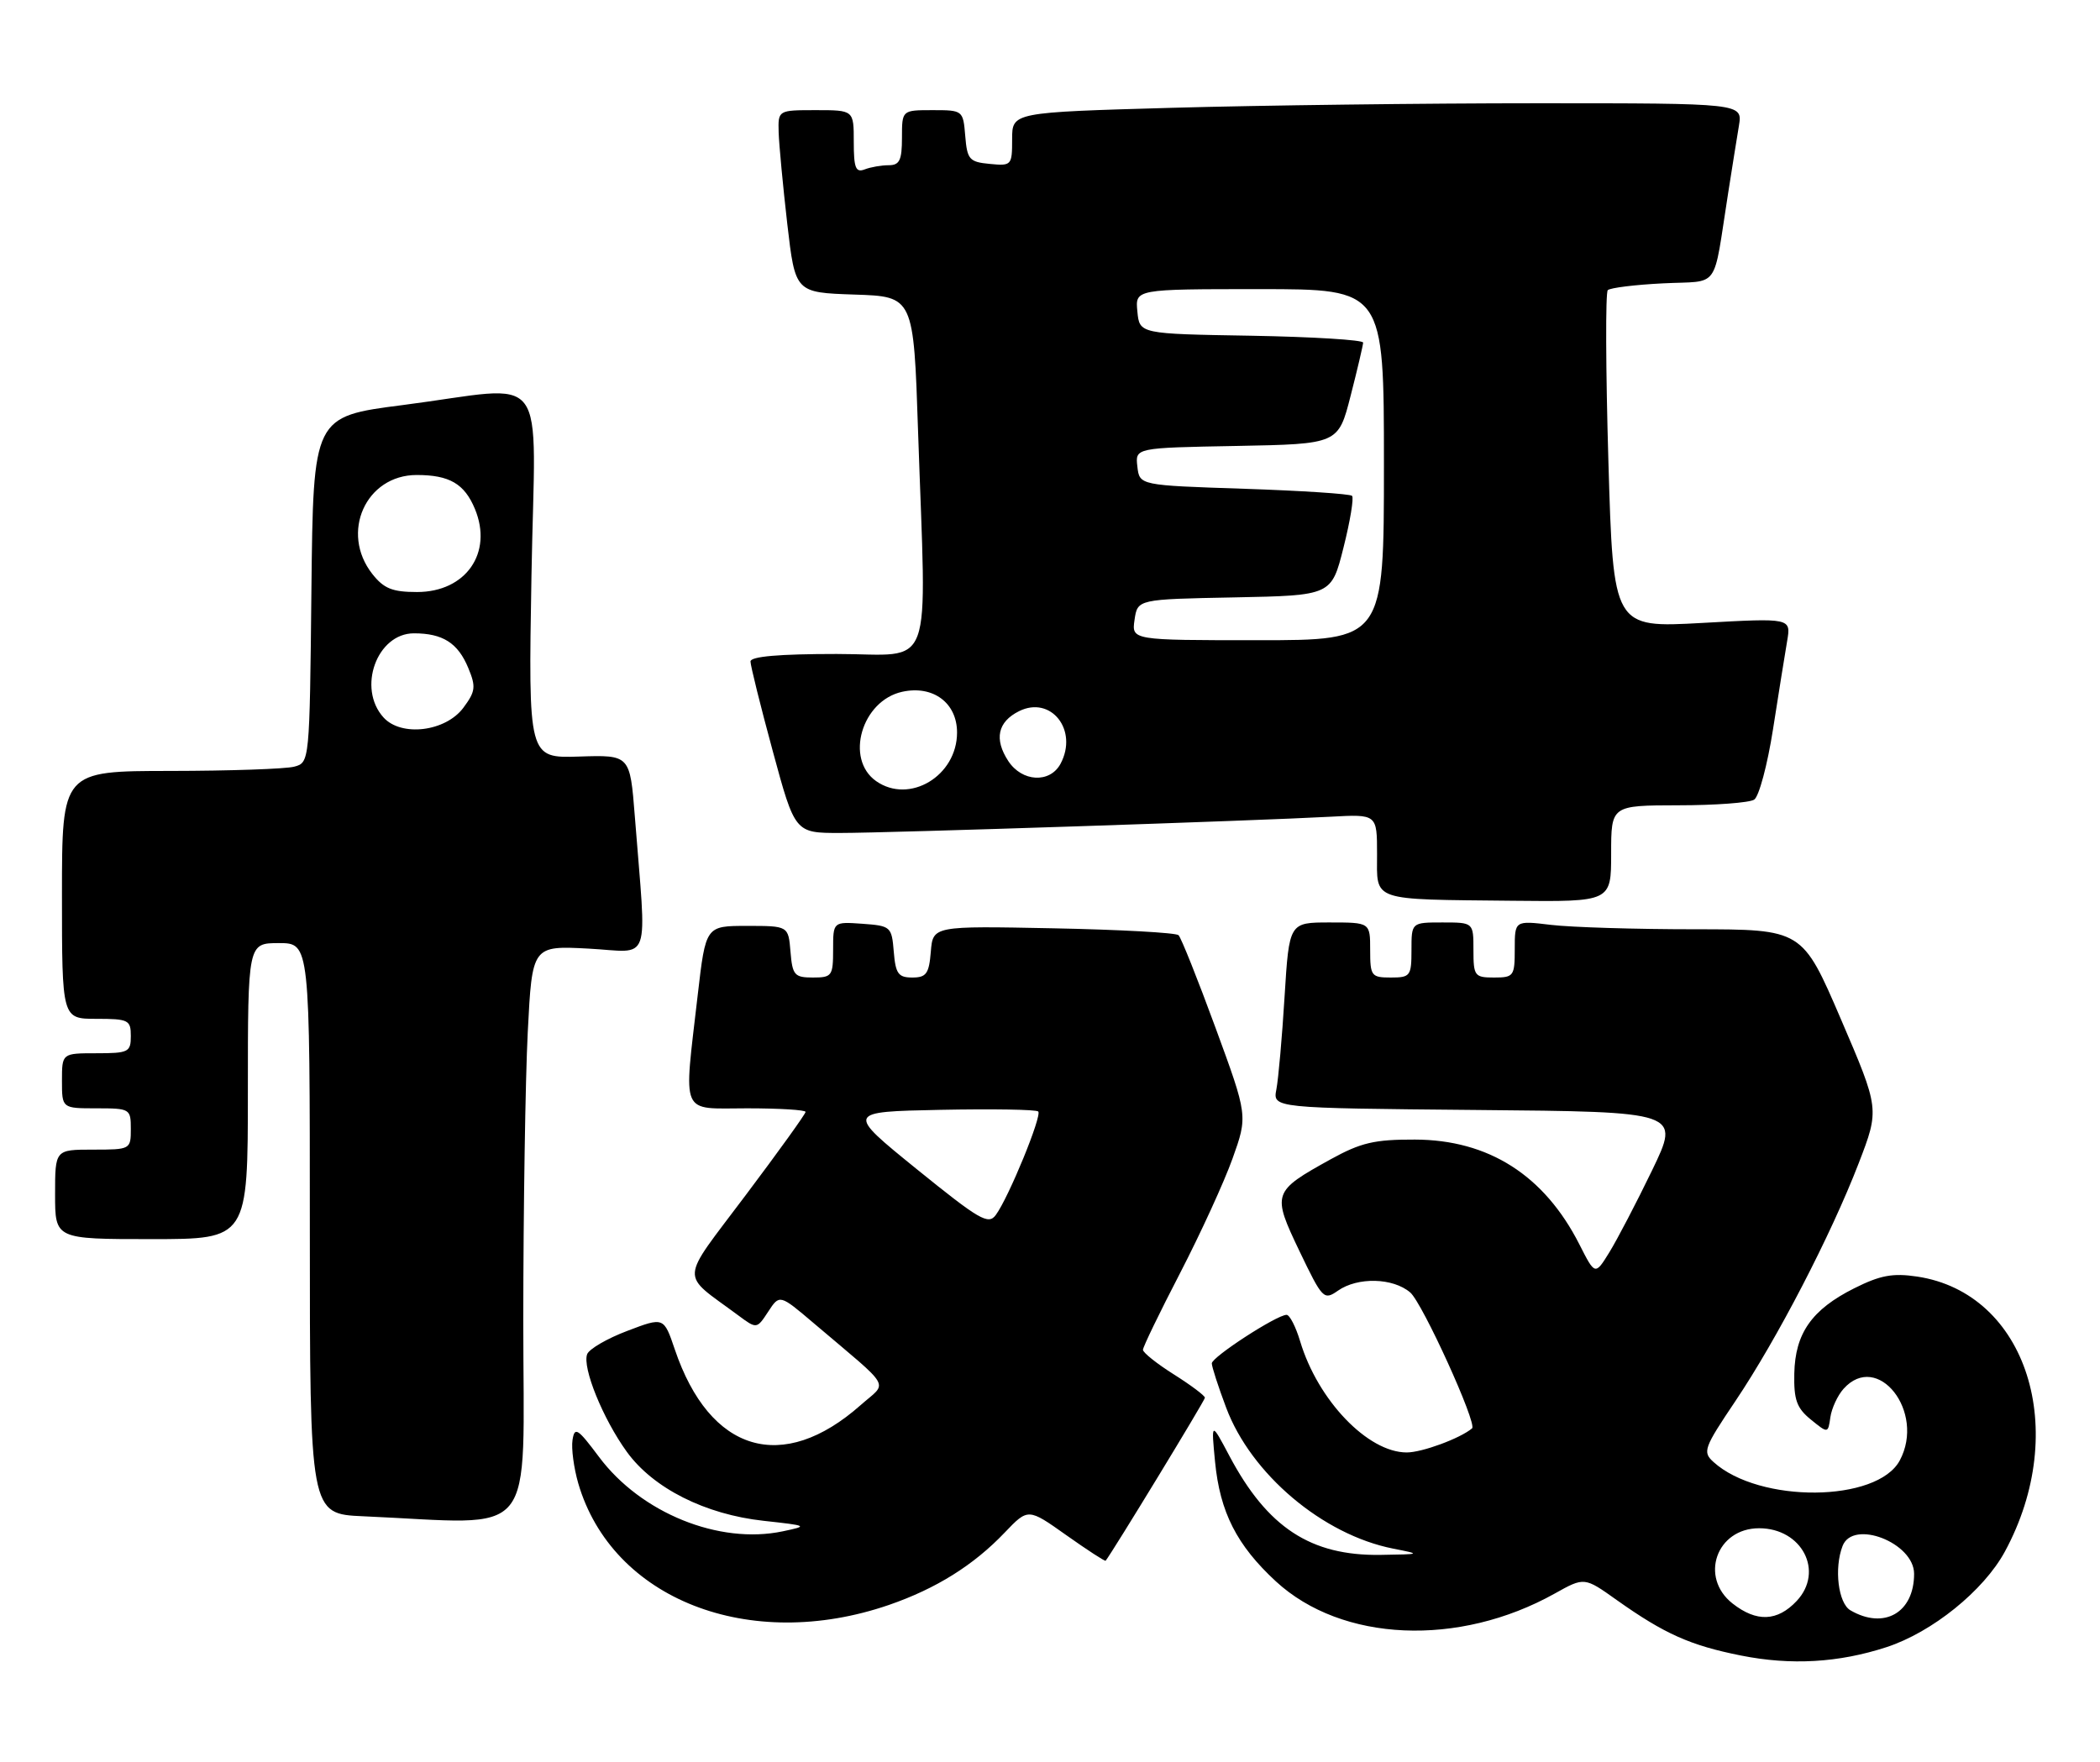 <?xml version="1.0" encoding="UTF-8" standalone="no"?>
<!DOCTYPE svg PUBLIC "-//W3C//DTD SVG 1.1//EN" "http://www.w3.org/Graphics/SVG/1.1/DTD/svg11.dtd" >
<svg xmlns="http://www.w3.org/2000/svg" xmlns:xlink="http://www.w3.org/1999/xlink" version="1.1" viewBox="0 0 305 256">
 <g >
 <path fill="currentColor"
d=" M 274.00 239.27 C 280.63 237.10 288.10 231.07 291.18 225.40 C 300.73 207.78 294.38 187.83 278.44 185.44 C 274.90 184.91 273.08 185.25 269.31 187.14 C 263.14 190.23 260.72 193.68 260.60 199.53 C 260.52 203.34 260.95 204.54 263.00 206.21 C 265.50 208.24 265.50 208.24 265.84 205.87 C 266.03 204.57 266.89 202.71 267.75 201.75 C 272.70 196.21 279.69 205.10 275.92 212.15 C 272.65 218.26 255.53 218.41 248.87 212.38 C 247.25 210.92 247.45 210.36 252.05 203.52 C 258.10 194.52 265.93 179.41 269.96 168.96 C 272.98 161.11 272.98 161.11 267.37 148.05 C 261.76 135.00 261.76 135.00 246.13 134.99 C 237.53 134.99 228.14 134.70 225.25 134.35 C 220.00 133.72 220.00 133.72 220.00 137.86 C 220.00 141.79 219.85 142.00 217.00 142.00 C 214.17 142.00 214.00 141.78 214.00 138.00 C 214.00 134.00 214.00 134.00 209.50 134.00 C 205.00 134.00 205.00 134.00 205.00 138.00 C 205.00 141.78 204.83 142.00 202.00 142.00 C 199.17 142.00 199.00 141.78 199.00 138.00 C 199.00 134.00 199.00 134.00 193.12 134.00 C 187.24 134.00 187.24 134.00 186.57 144.75 C 186.21 150.66 185.67 156.73 185.38 158.24 C 184.85 160.97 184.85 160.97 214.45 161.24 C 244.05 161.50 244.05 161.50 239.95 170.00 C 237.69 174.68 234.90 180.02 233.76 181.88 C 231.67 185.27 231.67 185.27 229.38 180.75 C 224.28 170.72 216.20 165.57 205.50 165.54 C 199.63 165.52 197.66 165.98 193.27 168.40 C 184.81 173.08 184.72 173.35 188.73 181.74 C 192.08 188.72 192.27 188.92 194.32 187.49 C 197.19 185.48 202.32 185.61 204.82 187.75 C 206.60 189.28 214.58 206.83 213.80 207.49 C 212.09 208.94 206.52 211.00 204.30 210.99 C 198.65 210.98 191.40 203.41 188.83 194.84 C 188.20 192.73 187.31 191.00 186.86 191.00 C 185.44 191.00 176.00 197.13 176.00 198.05 C 176.00 198.53 176.93 201.42 178.08 204.47 C 181.69 214.13 192.12 222.94 202.34 224.96 C 206.45 225.77 206.42 225.78 200.50 225.87 C 190.37 226.02 184.08 221.90 178.56 211.50 C 175.91 206.50 175.91 206.50 176.47 212.32 C 177.18 219.67 179.63 224.48 185.32 229.73 C 194.89 238.54 211.85 239.28 225.80 231.49 C 230.11 229.08 230.11 229.08 234.80 232.42 C 241.75 237.35 245.49 239.02 252.86 240.49 C 260.13 241.94 267.05 241.54 274.00 239.27 Z  M 129.11 233.14 C 135.94 230.78 141.39 227.38 145.91 222.64 C 149.32 219.07 149.32 219.07 154.86 223.00 C 157.91 225.16 160.48 226.83 160.58 226.72 C 161.57 225.48 175.00 203.43 175.00 203.04 C 175.00 202.74 172.97 201.22 170.50 199.66 C 168.02 198.10 166.00 196.48 166.00 196.08 C 166.00 195.67 168.43 190.65 171.40 184.92 C 174.36 179.19 177.79 171.71 179.01 168.30 C 181.23 162.09 181.23 162.09 176.54 149.30 C 173.96 142.26 171.54 136.21 171.17 135.85 C 170.80 135.49 162.62 135.04 153.00 134.85 C 135.50 134.50 135.50 134.50 135.19 138.25 C 134.93 141.45 134.53 142.00 132.50 142.00 C 130.47 142.00 130.07 141.45 129.81 138.25 C 129.51 134.61 129.38 134.49 125.25 134.19 C 121.00 133.89 121.00 133.89 121.00 137.94 C 121.00 141.77 120.83 142.00 118.06 142.00 C 115.39 142.00 115.09 141.66 114.81 138.25 C 114.50 134.50 114.50 134.50 108.50 134.50 C 102.50 134.50 102.50 134.50 101.34 144.50 C 99.28 162.41 98.67 161.00 108.50 161.00 C 113.17 161.00 117.00 161.23 117.00 161.52 C 117.00 161.81 113.09 167.25 108.30 173.62 C 98.59 186.56 98.70 184.75 107.20 191.06 C 109.91 193.07 109.91 193.07 111.57 190.54 C 113.23 188.00 113.23 188.00 118.23 192.25 C 129.80 202.07 128.96 200.60 125.00 204.11 C 113.65 214.16 103.08 211.00 98.01 196.03 C 96.41 191.31 96.41 191.31 91.11 193.33 C 88.19 194.43 85.57 195.96 85.28 196.71 C 84.54 198.64 87.57 206.11 91.04 210.90 C 94.87 216.19 102.41 219.99 110.91 220.92 C 117.36 221.63 117.42 221.66 113.67 222.45 C 104.44 224.39 93.09 219.79 87.00 211.64 C 83.89 207.48 83.46 207.21 83.15 209.18 C 82.96 210.41 83.34 213.23 83.98 215.46 C 88.89 232.31 108.81 240.12 129.11 233.14 Z  M 76.00 191.75 C 76.01 175.66 76.30 156.85 76.65 149.94 C 77.29 137.37 77.29 137.37 85.49 137.80 C 94.74 138.29 93.92 140.64 92.20 118.58 C 91.50 109.66 91.50 109.66 84.12 109.90 C 76.73 110.14 76.73 110.14 77.19 83.57 C 77.73 52.81 80.18 56.05 58.50 58.84 C 45.50 60.51 45.50 60.51 45.23 85.64 C 44.97 110.70 44.96 110.78 42.73 111.37 C 41.50 111.70 33.41 111.98 24.75 111.99 C 9.00 112.00 9.00 112.00 9.00 130.00 C 9.00 148.00 9.00 148.00 14.00 148.00 C 18.67 148.00 19.00 148.17 19.00 150.50 C 19.00 152.83 18.67 153.00 14.00 153.00 C 9.00 153.00 9.00 153.00 9.00 157.00 C 9.00 161.00 9.00 161.00 14.00 161.00 C 18.89 161.00 19.00 161.07 19.00 164.00 C 19.00 166.97 18.94 167.00 13.50 167.00 C 8.00 167.00 8.00 167.00 8.00 173.50 C 8.00 180.00 8.00 180.00 22.00 180.00 C 36.00 180.00 36.00 180.00 36.00 158.50 C 36.00 137.00 36.00 137.00 40.50 137.00 C 45.00 137.00 45.00 137.00 45.00 178.46 C 45.00 219.92 45.00 219.92 52.75 220.26 C 78.45 221.39 76.00 224.40 76.00 191.75 Z  M 234.00 124.00 C 234.00 117.00 234.00 117.00 243.75 116.98 C 249.11 116.98 254.07 116.61 254.77 116.16 C 255.47 115.72 256.70 111.11 257.51 105.93 C 258.32 100.74 259.24 94.99 259.56 93.13 C 260.13 89.77 260.13 89.77 247.22 90.49 C 234.31 91.21 234.31 91.21 233.60 66.99 C 233.21 53.67 233.17 42.49 233.51 42.15 C 233.86 41.81 237.47 41.36 241.54 41.16 C 249.95 40.73 248.72 42.44 251.00 28.00 C 251.56 24.42 252.26 20.04 252.56 18.25 C 253.09 15.00 253.09 15.00 223.30 15.00 C 206.91 15.00 183.04 15.30 170.25 15.66 C 147.00 16.32 147.00 16.32 147.00 20.22 C 147.00 24.02 146.92 24.12 143.75 23.81 C 140.78 23.53 140.47 23.17 140.19 19.75 C 139.88 16.03 139.85 16.00 135.44 16.00 C 131.00 16.00 131.00 16.00 131.00 20.00 C 131.00 23.28 130.65 24.00 129.08 24.00 C 128.03 24.00 126.45 24.27 125.58 24.61 C 124.28 25.11 124.00 24.40 124.00 20.61 C 124.00 16.00 124.00 16.00 118.50 16.00 C 113.00 16.00 113.00 16.00 113.09 19.25 C 113.15 21.04 113.71 27.00 114.34 32.50 C 115.50 42.50 115.50 42.50 124.09 42.79 C 132.69 43.07 132.69 43.07 133.34 62.70 C 134.55 98.64 135.88 95.00 121.50 95.00 C 113.16 95.00 109.00 95.36 109.00 96.09 C 109.00 96.69 110.45 102.54 112.23 109.09 C 115.46 121.00 115.46 121.00 121.98 121.00 C 129.13 121.00 182.47 119.23 193.25 118.64 C 200.00 118.27 200.00 118.27 200.00 124.07 C 200.00 131.02 198.87 130.63 219.75 130.85 C 234.00 131.00 234.00 131.00 234.00 124.00 Z  M 251.63 232.93 C 246.79 229.12 249.30 222.00 255.49 222.00 C 261.72 222.00 264.97 228.27 260.95 232.56 C 258.14 235.55 255.12 235.67 251.63 232.93 Z  M 268.75 233.92 C 266.98 232.89 266.36 227.82 267.61 224.58 C 269.11 220.65 278.00 224.11 278.00 228.62 C 278.00 234.27 273.64 236.77 268.75 233.92 Z  M 133.14 169.83 C 122.87 161.50 122.87 161.50 136.57 161.22 C 144.11 161.07 150.51 161.17 150.79 161.46 C 151.38 162.04 146.51 173.93 144.63 176.49 C 143.55 177.97 142.28 177.23 133.14 169.83 Z  M 55.70 104.22 C 51.85 99.97 54.74 92.00 60.12 92.00 C 64.31 92.00 66.51 93.40 68.01 97.03 C 69.15 99.77 69.06 100.44 67.30 102.81 C 64.71 106.29 58.28 107.07 55.70 104.22 Z  M 54.07 83.37 C 49.37 77.38 53.13 69.00 60.52 69.00 C 65.28 69.00 67.46 70.27 68.98 73.94 C 71.62 80.32 67.66 86.00 60.57 86.00 C 56.98 86.00 55.75 85.50 54.07 83.37 Z  M 127.25 113.47 C 122.68 110.26 125.15 101.78 131.04 100.49 C 135.52 99.51 139.00 102.10 139.00 106.41 C 139.00 112.72 132.09 116.86 127.25 113.47 Z  M 146.44 110.55 C 144.36 107.37 144.90 104.86 148.00 103.31 C 152.64 101.00 156.64 106.06 154.03 110.95 C 152.49 113.81 148.44 113.60 146.44 110.55 Z  M 164.78 90.03 C 165.22 87.05 165.22 87.05 179.30 86.78 C 193.38 86.50 193.38 86.50 195.13 79.53 C 196.10 75.69 196.65 72.32 196.37 72.03 C 196.08 71.74 189.01 71.28 180.67 71.00 C 165.50 70.50 165.50 70.50 165.19 67.78 C 164.87 65.05 164.87 65.05 179.62 64.78 C 194.37 64.50 194.37 64.50 196.16 57.50 C 197.15 53.65 197.96 50.17 197.98 49.77 C 197.99 49.38 190.69 48.93 181.75 48.77 C 165.50 48.50 165.50 48.50 165.19 45.25 C 164.87 42.00 164.87 42.00 182.94 42.00 C 201.00 42.00 201.00 42.00 201.00 67.50 C 201.00 93.00 201.00 93.00 182.67 93.00 C 164.35 93.00 164.35 93.00 164.78 90.03 Z "/>
</g>
</svg>